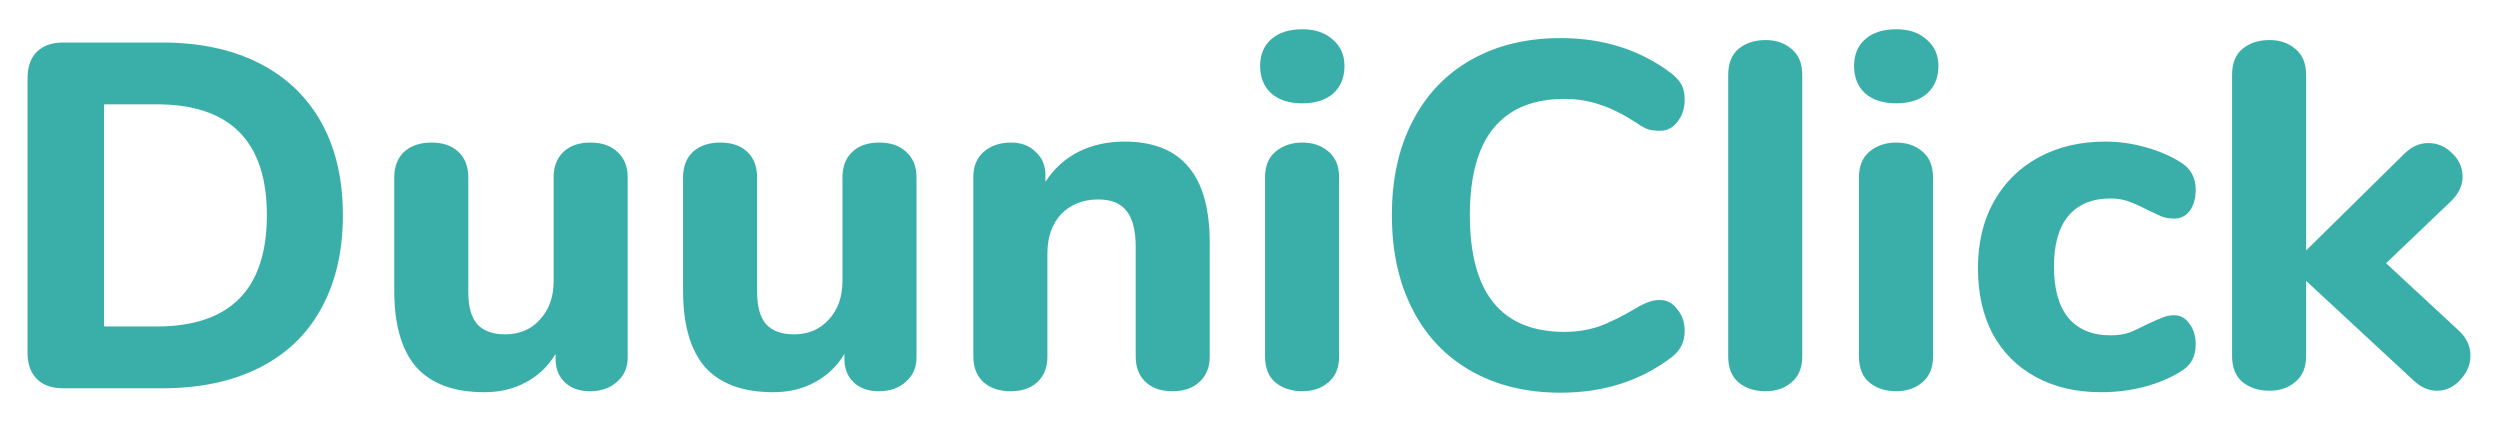 <svg width="367" height="62" viewBox="0 0 367 62" fill="none" xmlns="http://www.w3.org/2000/svg">
<g filter="url(#filter0_d)">
<path d="M9.296 53C7.616 53 6.32 52.544 5.408 51.632C4.496 50.72 4.04 49.424 4.04 47.744V7.496C4.04 5.816 4.496 4.52 5.408 3.608C6.32 2.696 7.616 2.24 9.296 2.24H23.768C29.288 2.24 34.04 3.248 38.024 5.264C42.008 7.28 45.056 10.184 47.168 13.976C49.28 17.768 50.336 22.304 50.336 27.584C50.336 32.864 49.28 37.424 47.168 41.264C45.104 45.056 42.08 47.96 38.096 49.976C34.112 51.992 29.336 53 23.768 53H9.296ZM22.976 43.928C33.776 43.928 39.176 38.48 39.176 27.584C39.176 16.736 33.776 11.312 22.976 11.312H15.272V43.928H22.976ZM86.674 16.928C88.354 16.928 89.674 17.384 90.634 18.296C91.642 19.208 92.146 20.456 92.146 22.04V48.464C92.146 49.952 91.618 51.152 90.562 52.064C89.554 52.976 88.234 53.432 86.602 53.432C85.066 53.432 83.842 53 82.93 52.136C82.018 51.272 81.562 50.12 81.562 48.68V47.96C80.458 49.784 78.994 51.176 77.17 52.136C75.394 53.096 73.378 53.576 71.122 53.576C66.658 53.576 63.322 52.352 61.114 49.904C58.954 47.408 57.874 43.664 57.874 38.672V22.04C57.874 20.456 58.354 19.208 59.314 18.296C60.322 17.384 61.666 16.928 63.346 16.928C65.026 16.928 66.346 17.384 67.306 18.296C68.266 19.208 68.746 20.456 68.746 22.04V38.888C68.746 41 69.178 42.56 70.042 43.568C70.954 44.576 72.322 45.08 74.146 45.08C76.258 45.08 77.962 44.36 79.258 42.92C80.602 41.48 81.274 39.584 81.274 37.232V22.04C81.274 20.456 81.754 19.208 82.714 18.296C83.674 17.384 84.994 16.928 86.674 16.928ZM129.073 16.928C130.753 16.928 132.073 17.384 133.033 18.296C134.041 19.208 134.545 20.456 134.545 22.04V48.464C134.545 49.952 134.017 51.152 132.961 52.064C131.953 52.976 130.633 53.432 129.001 53.432C127.465 53.432 126.241 53 125.329 52.136C124.417 51.272 123.961 50.12 123.961 48.68V47.96C122.857 49.784 121.393 51.176 119.569 52.136C117.793 53.096 115.777 53.576 113.521 53.576C109.057 53.576 105.721 52.352 103.513 49.904C101.353 47.408 100.273 43.664 100.273 38.672V22.04C100.273 20.456 100.753 19.208 101.713 18.296C102.721 17.384 104.065 16.928 105.745 16.928C107.425 16.928 108.745 17.384 109.705 18.296C110.665 19.208 111.145 20.456 111.145 22.04V38.888C111.145 41 111.577 42.56 112.441 43.568C113.353 44.576 114.721 45.08 116.545 45.08C118.657 45.08 120.361 44.36 121.657 42.92C123.001 41.48 123.673 39.584 123.673 37.232V22.04C123.673 20.456 124.153 19.208 125.113 18.296C126.073 17.384 127.393 16.928 129.073 16.928ZM165.063 16.784C169.287 16.784 172.431 18.032 174.495 20.528C176.559 22.976 177.591 26.696 177.591 31.688V48.32C177.591 49.904 177.087 51.152 176.079 52.064C175.119 52.976 173.799 53.432 172.119 53.432C170.439 53.432 169.119 52.976 168.159 52.064C167.199 51.152 166.719 49.904 166.719 48.32V32.192C166.719 29.792 166.263 28.04 165.351 26.936C164.487 25.832 163.119 25.28 161.247 25.28C158.991 25.28 157.167 26 155.775 27.44C154.431 28.88 153.759 30.8 153.759 33.2V48.32C153.759 49.904 153.279 51.152 152.319 52.064C151.359 52.976 150.039 53.432 148.359 53.432C146.679 53.432 145.335 52.976 144.327 52.064C143.367 51.152 142.887 49.904 142.887 48.32V21.896C142.887 20.408 143.391 19.208 144.399 18.296C145.455 17.384 146.799 16.928 148.431 16.928C149.919 16.928 151.119 17.384 152.031 18.296C152.991 19.16 153.471 20.288 153.471 21.68V22.688C154.719 20.768 156.327 19.304 158.295 18.296C160.311 17.288 162.567 16.784 165.063 16.784ZM191.179 53.432C189.595 53.432 188.275 53 187.219 52.136C186.211 51.272 185.707 50 185.707 48.32V22.04C185.707 20.36 186.235 19.088 187.291 18.224C188.347 17.36 189.643 16.928 191.179 16.928C192.715 16.928 193.987 17.36 194.995 18.224C196.051 19.088 196.579 20.36 196.579 22.04V48.32C196.579 50 196.051 51.272 194.995 52.136C193.987 53 192.715 53.432 191.179 53.432ZM191.179 11.168C189.259 11.168 187.747 10.688 186.643 9.728C185.539 8.72 184.987 7.376 184.987 5.696C184.987 4.016 185.539 2.696 186.643 1.736C187.747 0.776 189.259 0.296 191.179 0.296C193.051 0.296 194.539 0.8 195.643 1.808C196.795 2.768 197.371 4.064 197.371 5.696C197.371 7.376 196.819 8.72 195.715 9.728C194.611 10.688 193.099 11.168 191.179 11.168ZM229.095 53.648C224.103 53.648 219.735 52.592 215.991 50.48C212.247 48.368 209.367 45.344 207.351 41.408C205.335 37.472 204.327 32.864 204.327 27.584C204.327 22.304 205.335 17.72 207.351 13.832C209.367 9.896 212.247 6.872 215.991 4.76C219.735 2.648 224.103 1.592 229.095 1.592C235.383 1.592 240.807 3.32 245.367 6.776C246.087 7.352 246.591 7.928 246.879 8.504C247.167 9.08 247.311 9.8 247.311 10.664C247.311 11.912 246.951 12.992 246.231 13.904C245.559 14.768 244.719 15.2 243.711 15.2C243.039 15.2 242.439 15.128 241.911 14.984C241.431 14.792 240.879 14.48 240.255 14.048C238.335 12.8 236.559 11.912 234.927 11.384C233.295 10.808 231.543 10.52 229.671 10.52C225.063 10.52 221.583 11.96 219.231 14.84C216.927 17.672 215.775 21.92 215.775 27.584C215.775 39.008 220.407 44.72 229.671 44.72C231.447 44.72 233.127 44.456 234.711 43.928C236.295 43.352 238.143 42.44 240.255 41.192C240.975 40.76 241.575 40.472 242.055 40.328C242.535 40.136 243.087 40.04 243.711 40.04C244.719 40.04 245.559 40.496 246.231 41.408C246.951 42.272 247.311 43.328 247.311 44.576C247.311 45.44 247.143 46.184 246.807 46.808C246.519 47.384 246.039 47.936 245.367 48.464C240.807 51.92 235.383 53.648 229.095 53.648ZM259.171 53.432C257.587 53.432 256.267 53 255.211 52.136C254.203 51.272 253.699 50 253.699 48.32V6.992C253.699 5.312 254.203 4.04 255.211 3.176C256.267 2.312 257.587 1.88 259.171 1.88C260.707 1.88 261.979 2.312 262.987 3.176C264.043 4.04 264.571 5.312 264.571 6.992V48.32C264.571 50 264.043 51.272 262.987 52.136C261.979 53 260.707 53.432 259.171 53.432ZM278.367 53.432C276.783 53.432 275.463 53 274.407 52.136C273.399 51.272 272.895 50 272.895 48.32V22.04C272.895 20.36 273.423 19.088 274.479 18.224C275.535 17.36 276.831 16.928 278.367 16.928C279.903 16.928 281.175 17.36 282.183 18.224C283.239 19.088 283.767 20.36 283.767 22.04V48.32C283.767 50 283.239 51.272 282.183 52.136C281.175 53 279.903 53.432 278.367 53.432ZM278.367 11.168C276.447 11.168 274.935 10.688 273.831 9.728C272.727 8.72 272.175 7.376 272.175 5.696C272.175 4.016 272.727 2.696 273.831 1.736C274.935 0.776 276.447 0.296 278.367 0.296C280.239 0.296 281.727 0.8 282.831 1.808C283.983 2.768 284.559 4.064 284.559 5.696C284.559 7.376 284.007 8.72 282.903 9.728C281.799 10.688 280.287 11.168 278.367 11.168ZM308.434 53.576C304.786 53.576 301.594 52.832 298.858 51.344C296.122 49.856 294.01 47.744 292.522 45.008C291.082 42.272 290.362 39.056 290.362 35.36C290.362 31.664 291.13 28.424 292.666 25.64C294.25 22.808 296.458 20.624 299.29 19.088C302.122 17.552 305.386 16.784 309.082 16.784C311.002 16.784 312.922 17.048 314.842 17.576C316.81 18.104 318.562 18.848 320.098 19.808C321.586 20.72 322.33 22.064 322.33 23.84C322.33 25.088 322.042 26.12 321.466 26.936C320.89 27.704 320.122 28.088 319.162 28.088C318.538 28.088 317.938 27.992 317.362 27.8C316.834 27.56 316.114 27.224 315.202 26.792C314.194 26.264 313.282 25.856 312.466 25.568C311.698 25.28 310.81 25.136 309.802 25.136C307.114 25.136 305.05 26 303.61 27.728C302.218 29.408 301.522 31.88 301.522 35.144C301.522 38.408 302.218 40.904 303.61 42.632C305.05 44.36 307.114 45.224 309.802 45.224C310.81 45.224 311.698 45.104 312.466 44.864C313.234 44.576 314.17 44.144 315.274 43.568C316.186 43.136 316.906 42.824 317.434 42.632C317.962 42.392 318.538 42.272 319.162 42.272C320.074 42.272 320.818 42.68 321.394 43.496C322.018 44.312 322.33 45.344 322.33 46.592C322.33 48.368 321.586 49.688 320.098 50.552C318.562 51.512 316.786 52.256 314.77 52.784C312.754 53.312 310.642 53.576 308.434 53.576ZM361.004 44.576C362.108 45.632 362.66 46.832 362.66 48.176C362.66 49.52 362.156 50.72 361.148 51.776C360.188 52.832 359.06 53.36 357.764 53.36C356.516 53.36 355.364 52.856 354.308 51.848L338.54 37.232V48.248C338.54 49.928 338.012 51.2 336.956 52.064C335.948 52.928 334.676 53.36 333.14 53.36C331.556 53.36 330.236 52.928 329.18 52.064C328.172 51.2 327.668 49.928 327.668 48.248V6.992C327.668 5.312 328.172 4.04 329.18 3.176C330.236 2.312 331.556 1.88 333.14 1.88C334.676 1.88 335.948 2.312 336.956 3.176C338.012 4.04 338.54 5.312 338.54 6.992V32.768L352.94 18.584C353.996 17.528 355.172 17 356.468 17C357.812 17 358.988 17.504 359.996 18.512C361.004 19.472 361.508 20.624 361.508 21.968C361.508 23.216 360.956 24.392 359.852 25.496L350.276 34.64L361.004 44.576Z" fill="#3AAFA9"/>
</g>
<defs>
<filter id="filter0_d" x="0.04" y="0.296" width="366.62" height="61.352" filterUnits="userSpaceOnUse" color-interpolation-filters="sRGB">
<feFlood flood-opacity="0" result="BackgroundImageFix"/>
<feColorMatrix in="SourceAlpha" type="matrix" values="0 0 0 0 0 0 0 0 0 0 0 0 0 0 0 0 0 0 127 0"/>
<feOffset dy="4"/>
<feGaussianBlur stdDeviation="2"/>
<feColorMatrix type="matrix" values="0 0 0 0 0 0 0 0 0 0 0 0 0 0 0 0 0 0 0.25 0"/>
<feBlend mode="normal" in2="BackgroundImageFix" result="effect1_dropShadow"/>
<feBlend mode="normal" in="SourceGraphic" in2="effect1_dropShadow" result="shape"/>
</filter>
</defs>
</svg>

